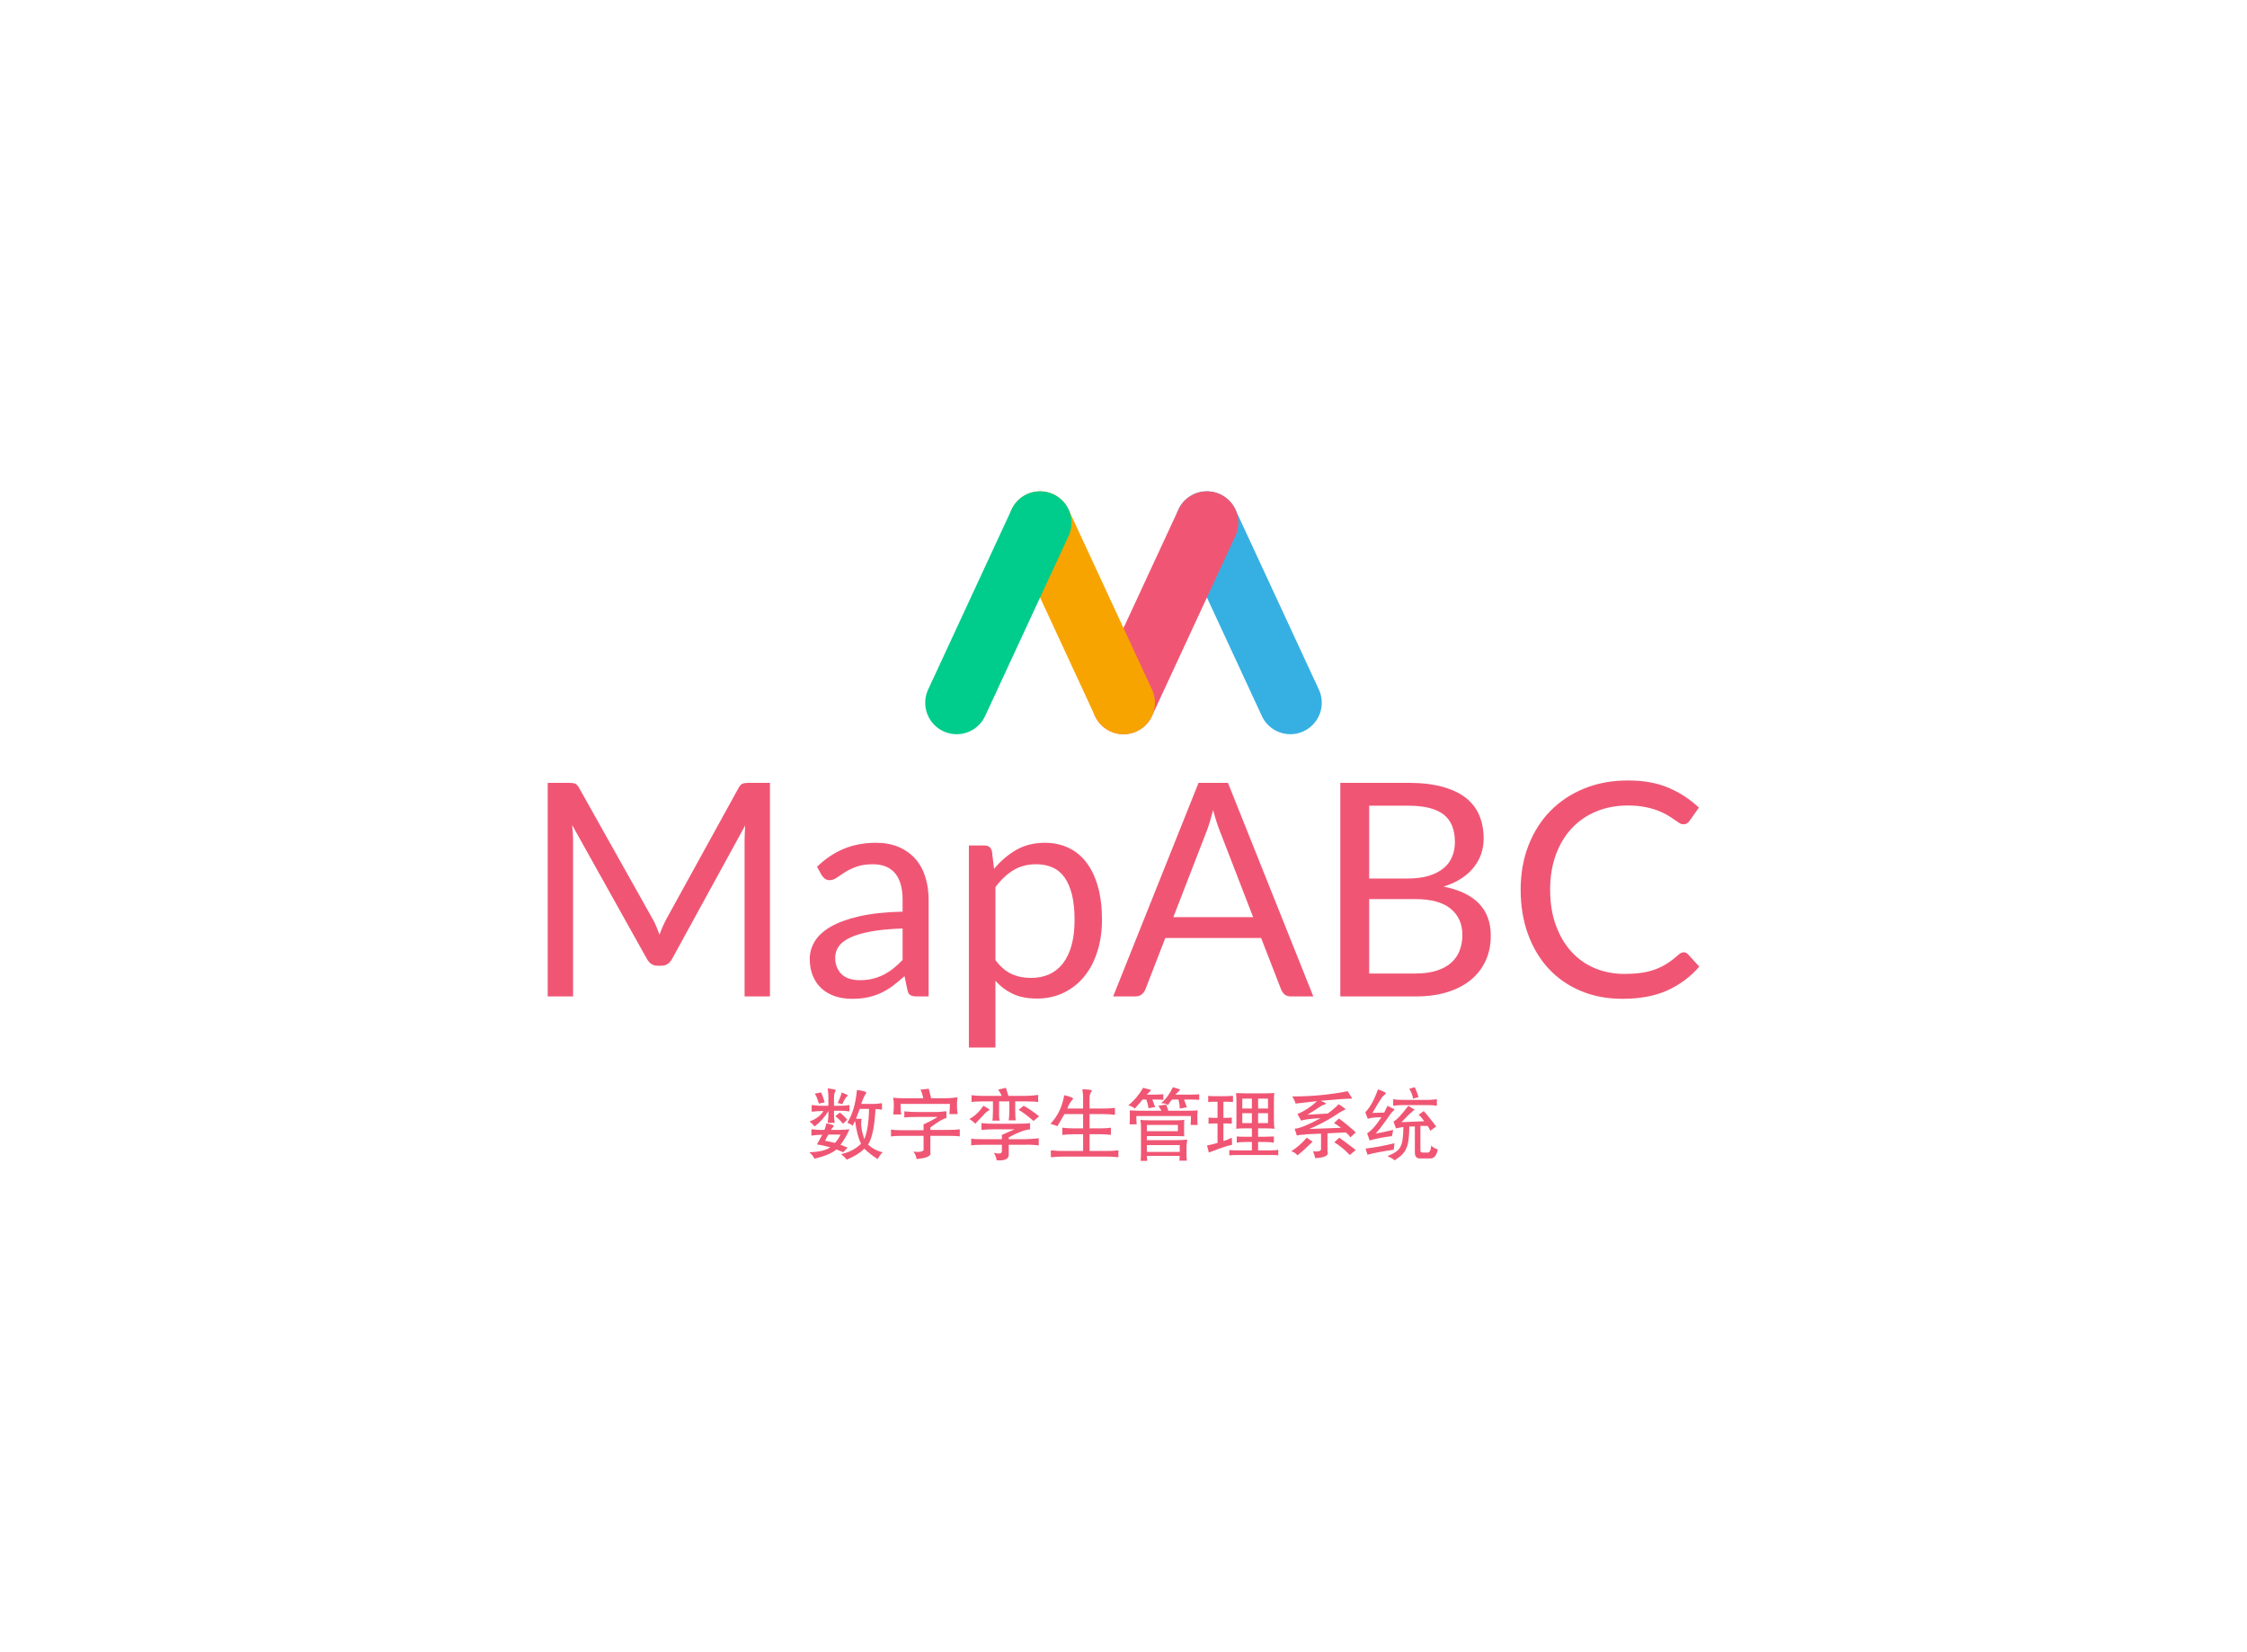 <svg data-v-6805eed4="" version="1.0"
    xmlns="http://www.w3.org/2000/svg"
    xmlns:xlink="http://www.w3.org/1999/xlink" width="100%" height="100%" viewBox="0 0 340 250" >
    <g fill="#f05674" transform="translate(82.875,74.343)">
        <g transform="translate(57.125,0)">
            <g>
                <rect fill="#f05674" fill-opacity="0" stroke-width="2" x="0" y="0" width="60" height="36.75" ></rect>
                <svg x="0" y="0" width="60" height="36.75" style="overflow: visible;">
                    <svg
                        xmlns="http://www.w3.org/2000/svg" viewBox="0.023 -0.04 1214.769 744.04">
                        <g style="isolation:isolate">
                            <g>
                                <path d="M1118.61 744a96.25 96.25 0 0 1-87.38-55.8L775.66 136.74A96.24 96.24 0 1 1 950.3 55.8l255.57 551.43A96.29 96.29 0 0 1 1118.61 744z" fill="#36b0e2" style="mix-blend-mode:multiply"></path>
                                <path d="M607.35 744a96.29 96.29 0 0 1-87.26-136.74L775.66 55.8a96.24 96.24 0 1 1 174.64 80.94L694.73 688.16A96.26 96.26 0 0 1 607.35 744z" fill="#f05674" style="mix-blend-mode:multiply"></path>
                                <path d="M607.47 744a96.25 96.25 0 0 1-87.38-55.8L264.52 136.74A96.24 96.24 0 1 1 439.16 55.8l255.57 551.42A96.29 96.29 0 0 1 607.47 744z" fill="#f7a400" style="mix-blend-mode:multiply"></path>
                                <path d="M96.2 744A96.29 96.29 0 0 1 8.95 607.22L264.52 55.8a96.24 96.24 0 1 1 174.64 80.94L183.59 688.16A96.26 96.26 0 0 1 96.2 744z" fill="#00cc8c" style="mix-blend-mode:multiply"></path>
                            </g>
                        </g>
                    </svg>
                </svg>
                <!---->
            </g>
        </g>
        <g transform="translate(0,43.75)">
            <g transform="translate(0,0)">
                <g transform="scale(1)">
                    <g>
                        <path d="M19.82-11.68L19.82-11.68Q20.14-11.14 20.37-10.54 20.61-9.94 20.84-9.34L20.84-9.34Q21.06-9.97 21.31-10.54 21.56-11.12 21.87-11.7L21.87-11.7 32.81-31.57Q33.1-32.09 33.42-32.2 33.74-32.32 34.32-32.32L34.32-32.32 37.55-32.32 37.55 0 33.71 0 33.71-23.75Q33.71-24.22 33.74-24.76 33.76-25.3 33.8-25.87L33.8-25.87 22.73-5.66Q22.17-4.65 21.15-4.65L21.15-4.65 20.52-4.65Q19.51-4.65 18.94-5.66L18.94-5.66 7.62-25.93Q7.69-25.35 7.72-24.78 7.76-24.22 7.76-23.75L7.76-23.75 7.76 0 3.92 0 3.92-32.32 7.15-32.32Q7.73-32.32 8.05-32.2 8.37-32.09 8.66-31.57L8.66-31.57 19.82-11.68ZM61.56-14.61L61.56 0 59.78 0Q59.2 0 58.83-0.18 58.47-0.36 58.36-0.95L58.36-0.95 57.91-3.07Q57.01-2.26 56.15-1.61 55.29-0.97 54.35-0.53 53.4-0.09 52.33 0.14 51.26 0.36 49.95 0.36L49.95 0.36Q48.62 0.36 47.46-0.01 46.3-0.38 45.44-1.13 44.58-1.87 44.08-3.01 43.57-4.15 43.57-5.71L43.57-5.71Q43.57-7.06 44.31-8.31 45.06-9.56 46.71-10.53 48.37-11.5 51.05-12.12 53.74-12.74 57.62-12.83L57.62-12.83 57.62-14.61Q57.62-17.27 56.48-18.64 55.34-20 53.11-20L53.11-20Q51.64-20 50.64-19.63 49.63-19.26 48.9-18.8 48.17-18.33 47.64-17.96 47.11-17.59 46.59-17.59L46.59-17.59Q46.18-17.59 45.88-17.8 45.58-18.02 45.39-18.33L45.39-18.33 44.67-19.62Q46.57-21.45 48.75-22.35 50.94-23.25 53.6-23.25L53.6-23.25Q55.52-23.25 57.01-22.62 58.5-21.99 59.51-20.86 60.53-19.73 61.04-18.13 61.56-16.53 61.56-14.61L61.56-14.61ZM51.15-2.46L51.15-2.46Q52.2-2.46 53.08-2.67 53.96-2.89 54.74-3.28 55.52-3.68 56.23-4.24 56.94-4.8 57.62-5.52L57.62-5.52 57.62-10.28Q54.84-10.19 52.9-9.84 50.96-9.49 49.75-8.93 48.53-8.37 47.98-7.6 47.42-6.83 47.42-5.89L47.42-5.89Q47.42-4.98 47.72-4.33 48.01-3.68 48.51-3.26 49-2.84 49.68-2.65 50.36-2.46 51.15-2.46ZM71.67 7.73L67.65 7.73 67.65-22.84 70.04-22.84Q70.9-22.84 71.13-22.01L71.13-22.01 71.46-19.3Q72.93-21.08 74.81-22.17 76.7-23.25 79.15-23.25L79.15-23.25Q81.12-23.25 82.72-22.49 84.32-21.74 85.44-20.26 86.57-18.78 87.18-16.6 87.79-14.41 87.79-11.57L87.79-11.57Q87.79-9.04 87.11-6.87 86.44-4.69 85.17-3.1 83.91-1.51 82.07-0.6 80.24 0.32 77.94 0.32L77.94 0.32Q75.82 0.32 74.32-0.38 72.82-1.08 71.67-2.37L71.67-2.37 71.67 7.73ZM77.82-20L77.82-20Q75.86-20 74.38-19.1 72.91-18.2 71.67-16.55L71.67-16.55 71.67-5.5Q72.77-4.01 74.09-3.41 75.41-2.8 77.03-2.8L77.03-2.8Q80.21-2.8 81.93-5.07 83.64-7.35 83.64-11.57L83.64-11.57Q83.64-13.8 83.25-15.4 82.85-17 82.11-18.03 81.36-19.06 80.28-19.53 79.2-20 77.82-20ZM106.85-32.32L119.77 0 116.38 0Q115.8 0 115.44-0.29 115.08-0.59 114.9-1.04L114.9-1.04 111.87-8.84 97.37-8.84 94.35-1.04Q94.19-0.63 93.81-0.32 93.43 0 92.86 0L92.86 0 89.48 0 102.4-32.32 106.85-32.32ZM103.67-25.12L98.59-12 110.66-12 105.58-25.14Q105.09-26.36 104.61-28.19L104.61-28.19Q104.36-27.26 104.13-26.49 103.89-25.71 103.67-25.12L103.67-25.12ZM135.28 0L123.85 0 123.85-32.32 134.15-32.32Q137.13-32.32 139.28-31.73 141.44-31.14 142.83-30.06 144.21-28.98 144.88-27.41 145.54-25.84 145.54-23.88L145.54-23.88Q145.54-22.69 145.17-21.58 144.8-20.48 144.04-19.53 143.29-18.58 142.15-17.84 141.01-17.09 139.48-16.62L139.48-16.62Q143.02-15.92 144.82-14.07 146.62-12.22 146.62-9.2L146.62-9.2Q146.62-7.15 145.87-5.46 145.11-3.77 143.66-2.55 142.2-1.33 140.1-0.67 137.99 0 135.28 0L135.28 0ZM135.19-14.73L128.22-14.73 128.22-3.47 135.21-3.47Q137.09-3.47 138.43-3.9 139.77-4.33 140.64-5.11 141.51-5.89 141.91-6.96 142.32-8.03 142.32-9.31L142.32-9.31Q142.32-11.82 140.55-13.27 138.78-14.73 135.19-14.73L135.19-14.73ZM128.22-28.86L128.22-17.84 134-17.84Q135.85-17.84 137.2-18.24 138.55-18.65 139.44-19.37 140.33-20.09 140.76-21.12 141.19-22.14 141.19-23.36L141.19-23.36Q141.19-26.2 139.48-27.53 137.76-28.86 134.15-28.86L134.15-28.86 128.22-28.86ZM175.81-6.68L175.81-6.68Q176.17-6.68 176.46-6.38L176.46-6.38 178.17-4.51Q176.19-2.21 173.36-0.92 170.53 0.36 166.54 0.36L166.54 0.36Q163.04 0.36 160.2-0.85 157.36-2.05 155.35-4.23 153.35-6.4 152.24-9.45 151.14-12.49 151.14-16.15L151.14-16.15Q151.14-19.8 152.32-22.84 153.5-25.89 155.65-28.08 157.79-30.26 160.78-31.47 163.76-32.68 167.37-32.68L167.37-32.68Q170.93-32.68 173.52-31.57 176.1-30.47 178.11-28.57L178.11-28.57 176.69-26.56Q176.53-26.34 176.32-26.19 176.12-26.05 175.74-26.05L175.74-26.05Q175.44-26.05 175.12-26.26 174.79-26.47 174.34-26.79 173.89-27.11 173.28-27.47 172.67-27.83 171.84-28.14 171-28.46 169.9-28.67 168.79-28.89 167.35-28.89L167.35-28.89Q164.76-28.89 162.6-28 160.45-27.11 158.89-25.46 157.34-23.81 156.47-21.45 155.6-19.08 155.6-16.15L155.6-16.15Q155.6-13.12 156.47-10.76 157.34-8.39 158.84-6.75 160.34-5.12 162.39-4.26 164.44-3.41 166.81-3.41L166.81-3.41Q168.25-3.41 169.4-3.57 170.55-3.74 171.53-4.1 172.51-4.47 173.36-5.02 174.2-5.57 175.06-6.34L175.06-6.34Q175.44-6.68 175.81-6.68Z" transform="translate(-3.92, 32.68)"></path>
                    </g>
                </g>
            </g>
            <g fill="#f05674" transform="translate(39.57,46.41)">
                <!---->
                <!---->
                <g transform="scale(1, 1)">
                    <g transform="scale(1)">
                        <path d="M3.14-9.66L3.14-9.66Q4.08-9.56 4.36-9.42L4.36-9.42Q4.36-9.38 4.31-9.28L4.31-9.28Q4.08-8.91 4.08-8.30L4.08-8.30L4.08-7.03L5.06-7.03Q5.81-7.03 6.33-7.13L6.33-7.13Q6.42-7.13 6.42-7.13L6.42-7.13L6.42-6.19Q6.42-6.19 6.28-6.19L6.28-6.19Q5.67-6.28 5.02-6.28L5.02-6.28L4.08-6.28L4.08-5.72Q4.08-5.06 4.17-4.59L4.17-4.59Q4.17-4.50 4.17-4.45L4.17-4.45L3.14-4.45Q3.14-4.50 3.14-4.64L3.14-4.64Q3.23-5.20 3.23-5.72L3.23-5.72L3.23-6.23Q2.39-4.83 1.13-3.89L1.13-3.89Q0.89-4.27 0.38-4.64L0.38-4.64Q0.38-4.64 0.47-4.69L0.47-4.69Q1.83-5.20 2.48-6.23L2.48-6.23L2.16-6.23Q1.55-6.23 0.84-6.14L0.84-6.14Q0.75-6.14 0.70-6.14L0.70-6.14L0.70-7.13Q0.75-7.13 0.89-7.13L0.89-7.13Q1.59-7.03 2.16-7.03L2.16-7.03L3.23-7.03L3.23-8.30Q3.23-8.95 3.14-9.52L3.14-9.52Q3.14-9.61 3.14-9.66ZM7.55-9.42L7.55-9.42Q8.95-9.23 8.95-9.05L8.95-9.05Q8.95-9 8.91-8.86L8.91-8.86Q8.53-8.34 8.20-7.31L8.20-7.31L10.03-7.31Q10.64-7.31 11.20-7.41L11.20-7.41Q11.30-7.41 11.34-7.41L11.34-7.41L11.34-6.42Q11.30-6.42 11.16-6.47L11.16-6.47Q10.73-6.52 10.36-6.52L10.36-6.52Q10.13-2.48 9.23-1.17L9.23-1.17Q10.17-0.28 11.44 0L11.44 0Q11.02 0.42 10.69 1.03L10.69 1.03Q9.80 0.52 8.67-0.52L8.67-0.52Q7.69 0.42 6 1.13L6 1.13Q5.77 0.80 5.16 0.28L5.16 0.28Q6.94-0.09 8.16-1.27L8.16-1.27Q7.55-2.58 7.27-4.73L7.27-4.73Q7.08-4.41 6.89-3.98L6.89-3.98Q6.75-4.22 6.09-4.45L6.09-4.45Q7.27-6.33 7.55-9.42ZM1.17-8.86L2.11-9.05Q2.34-8.67 2.67-7.55L2.67-7.55L1.78-7.36Q1.50-8.39 1.17-8.86L1.17-8.86ZM5.25-9.05L5.25-9.05Q6.09-8.72 6.19-8.58L6.19-8.58Q6.19-8.58 6.14-8.53L6.14-8.53Q5.81-8.34 5.34-7.27L5.34-7.27L4.64-7.45Q5.16-8.58 5.25-9.05ZM9.38-6.56L9.38-6.56L7.97-6.56Q7.73-5.91 7.41-5.06L7.41-5.06L8.25-5.06Q8.25-5.06 8.25-5.02L8.25-5.02Q8.02-3.84 8.67-1.97L8.67-1.97Q9.33-3.61 9.38-6.56ZM4.27-5.44L4.97-6Q5.53-5.58 6.09-4.92L6.09-4.92L5.44-4.31Q4.83-5.06 4.27-5.44L4.27-5.44ZM2.91-4.36L2.91-4.36Q3.98-4.17 4.03-4.03L4.03-4.03Q4.03-3.94 3.94-3.80L3.94-3.80Q3.75-3.61 3.61-3.38L3.61-3.38L4.92-3.38Q5.16-3.38 5.81-3.42L5.81-3.42Q6.19-3.47 6.42-3.47L6.42-3.47Q5.91-2.25 5.06-1.13L5.06-1.13Q5.53-0.94 6.14-0.70L6.14-0.70L5.48 0Q5.11-0.14 4.45-0.42L4.45-0.42Q3.47 0.42 1.13 0.98L1.13 0.98Q0.84 0.42 0.33 0L0.33 0Q2.53-0.05 3.52-0.75L3.52-0.75Q2.30-1.08 1.50-1.17L1.50-1.17Q1.50-1.22 1.78-1.69L1.78-1.69Q2.16-2.34 2.30-2.63L2.30-2.63L1.97-2.63Q1.41-2.63 0.84-2.53L0.84-2.53Q0.70-2.53 0.66-2.53L0.66-2.53L0.66-3.47Q0.70-3.47 0.84-3.47L0.84-3.47Q1.50-3.38 2.02-3.38L2.02-3.38L2.63-3.38Q2.81-3.75 2.91-4.36ZM5.06-2.67L5.06-2.67L3.23-2.67Q3-2.30 2.72-1.73L2.72-1.73Q2.86-1.69 3.23-1.64L3.23-1.64Q3.98-1.45 4.22-1.41L4.22-1.41Q4.73-1.92 5.06-2.67ZM17.16-9.47L18.42-9.61Q18.52-9.28 18.70-8.48L18.70-8.48Q18.75-8.25 18.80-8.16L18.80-8.16L20.67-8.16Q21.70-8.16 22.69-8.30L22.69-8.30Q22.73-8.30 22.78-8.30L22.78-8.30Q22.69-8.06 22.69-7.22L22.69-7.22L22.69-7.03Q22.69-6.38 22.78-5.77L22.78-5.77L21.52-5.77Q21.52-5.86 21.56-6L21.56-6Q21.61-6.66 21.61-7.08L21.61-7.08L21.61-7.31L14.16-7.31L14.16-7.03Q14.16-6.19 14.25-5.72L14.25-5.72L13.03-5.72Q13.13-6.33 13.13-7.03L13.13-7.03L13.13-7.17Q13.13-7.78 13.03-8.20L13.03-8.20Q13.03-8.20 13.03-8.25L13.03-8.25Q13.88-8.16 14.72-8.16L14.72-8.16L17.58-8.16Q17.44-8.95 17.16-9.47L17.16-9.47ZM14.72-5.25L14.72-6.19Q15.66-6.09 16.59-6.09L16.59-6.09L19.64-6.09Q20.16-6.09 20.86-6.19L20.86-6.19Q21.05-6.19 21.09-6.19L21.09-6.19L21.09-5.16Q20.48-5.11 18.66-3.75L18.66-3.75L18.66-3.38L21.42-3.38Q22.59-3.38 23.11-3.47L23.11-3.47L23.11-2.39Q22.69-2.48 21.42-2.48L21.42-2.48L18.66-2.48L18.66 0Q18.94 0.84 16.55 1.03L16.55 1.03Q16.55 0.47 16.08-0.09L16.08-0.09Q17.81 0.09 17.63-0.56L17.63-0.56L17.63-2.48L14.39-2.48Q13.31-2.48 12.70-2.39L12.70-2.39L12.70-3.42Q13.31-3.33 14.39-3.33L14.39-3.33L17.63-3.33L17.63-4.22Q18.33-4.50 19.55-5.20L19.55-5.20Q19.64-5.30 19.73-5.34L19.73-5.34L16.64-5.34Q15.28-5.34 14.72-5.25L14.72-5.25ZM28.92-9.47L30.09-9.75Q30.38-8.86 30.47-8.53L30.47-8.53L33.19-8.53Q33.89-8.53 34.97-8.67L34.97-8.67L34.97-7.59Q34.55-7.69 33.14-7.69L33.14-7.69L31.50-7.69L31.50-6.38Q31.50-5.11 31.59-4.83L31.59-4.83L30.52-4.83Q30.61-5.53 30.61-6.28L30.61-6.28L30.61-7.69L29.06-7.69L29.06-6.33Q29.02-5.06 29.16-4.78L29.16-4.78L28.03-4.78Q28.13-5.16 28.13-6.38L28.13-6.38L28.13-7.69L26.48-7.69Q25.31-7.69 24.89-7.59L24.89-7.59L24.89-8.63Q25.59-8.53 26.48-8.53L26.48-8.53L29.44-8.53Q29.39-8.77 28.92-9.47L28.92-9.47ZM26.67-7.03L26.67-7.03Q27.61-6.56 27.61-6.38L27.61-6.38Q27.56-6.33 27.42-6.28L27.42-6.28Q27.14-6.09 27-5.95L27-5.95Q26.72-5.67 26.16-5.06L26.16-5.06Q25.64-4.50 25.45-4.31L25.45-4.31Q25.13-4.69 24.56-5.02L24.56-5.02Q25.83-5.72 26.67-7.03ZM32.02-6.42L32.77-7.03Q33.70-6.56 35.11-5.44L35.11-5.44L34.27-4.73Q32.91-5.91 32.02-6.42L32.02-6.42ZM26.39-3.38L26.39-4.41Q27.19-4.31 28.22-4.31L28.22-4.31L31.45-4.31Q33.28-4.31 33.75-4.41L33.75-4.41L33.75-3.47Q32.48-3.33 30.52-2.25L30.52-2.25L30.52-1.97L32.91-1.97Q33.61-1.97 35.06-2.11L35.06-2.11L35.06-1.03Q34.03-1.17 32.95-1.13L32.95-1.13L30.52-1.13L30.52 0.28Q30.61 1.36 28.69 1.22L28.69 1.22Q28.59 0.56 28.27 0.09L28.27 0.09Q29.48 0.38 29.48-0.14L29.48-0.14L29.48-1.13L26.63-1.13Q25.22-1.13 24.84-1.03L24.84-1.03L24.84-2.06Q25.17-1.97 26.63-1.97L26.63-1.97L29.48-1.97L29.48-2.63Q29.48-2.63 29.91-2.81L29.91-2.81Q30.75-3.19 31.41-3.47L31.41-3.47L28.27-3.47Q27.42-3.47 26.39-3.38L26.39-3.38ZM41.67-9.52L41.67-9.52Q42.89-9.52 43.13-9.33L43.13-9.33Q43.13-9.28 43.03-9.19L43.03-9.19Q42.75-8.77 42.75-8.25L42.75-8.25L42.75-6.61L44.77-6.61Q45.89-6.61 46.45-6.70L46.45-6.70Q46.55-6.70 46.59-6.70L46.59-6.70L46.59-5.67Q46.59-5.67 46.50-5.67L46.50-5.67Q45.75-5.77 44.77-5.77L44.77-5.77L42.75-5.77L42.75-3.61L44.34-3.61Q45.33-3.61 45.89-3.70L45.89-3.70Q45.98-3.70 45.98-3.70L45.98-3.70L45.98-2.63Q45.98-2.63 45.89-2.63L45.89-2.63Q45.33-2.72 44.34-2.72L44.34-2.72L42.75-2.72L42.75-0.19L45.38-0.19Q46.27-0.19 46.97-0.28L46.97-0.28Q47.11-0.28 47.11-0.28L47.11-0.28L47.11 0.75Q47.06 0.75 46.97 0.75L46.97 0.75Q46.36 0.66 45.38 0.66L45.38 0.66L38.67 0.66Q37.83 0.66 37.03 0.75L37.03 0.75Q36.89 0.75 36.89 0.75L36.89 0.75L36.89-0.28Q36.94-0.28 37.08-0.28L37.08-0.28Q37.83-0.19 38.67-0.19L38.67-0.19L41.77-0.19L41.77-2.72L40.31-2.72Q39.47-2.72 38.77-2.63L38.77-2.63Q38.63-2.63 38.63-2.63L38.63-2.63L38.63-3.70Q38.63-3.70 38.77-3.70L38.77-3.70Q39.52-3.61 40.31-3.61L40.31-3.61L41.77-3.61L41.77-5.77L38.95-5.77Q38.25-4.55 37.88-3.94L37.88-3.94Q37.59-4.08 37.08-4.22L37.08-4.22Q36.84-4.31 36.84-4.31L36.84-4.31Q38.48-6.05 38.91-8.63L38.91-8.63Q40.17-8.34 40.27-8.11L40.27-8.11Q40.27-8.06 40.13-7.92L40.13-7.92Q39.70-7.45 39.38-6.61L39.38-6.61L41.77-6.61L41.77-8.34Q41.77-8.86 41.67-9.38L41.67-9.38Q41.67-9.47 41.67-9.52ZM55.36-9.84L55.36-9.84Q55.55-9.80 55.83-9.70L55.83-9.70Q56.48-9.52 56.44-9.47L56.44-9.47Q56.44-9.42 56.25-9.23L56.25-9.23Q55.97-8.95 55.73-8.72L55.73-8.72L58.22-8.72Q58.97-8.72 59.34-8.77L59.34-8.77L59.34-7.92Q59.02-7.97 58.22-7.97L58.22-7.97L57.05-7.97Q57.33-7.17 57.47-6.80L57.47-6.80L56.39-6.61Q56.39-6.70 56.39-6.84L56.39-6.84Q56.34-7.45 56.20-7.97L56.20-7.97L55.22-7.97Q54.89-7.59 54.61-7.13L54.61-7.13Q54.28-7.41 53.67-7.41L53.67-7.41Q53.58-7.41 53.58-7.41L53.58-7.41Q54.61-8.30 55.36-9.84ZM50.86-9.75L50.86-9.75Q51.14-9.66 51.56-9.56L51.56-9.56Q52.03-9.47 52.03-9.42L52.03-9.42Q52.03-9.33 51.84-9.14L51.84-9.14Q51.56-8.91 51.38-8.72L51.38-8.72L52.88-8.72Q53.91-8.77 53.91-8.77L53.91-8.77L53.91-7.92Q53.63-7.97 52.88-7.97L52.88-7.97L52.22-7.97Q52.27-7.97 52.41-7.55L52.41-7.55Q52.55-7.13 52.69-6.84L52.69-6.84L51.66-6.66Q51.61-7.22 51.33-7.97L51.33-7.97L50.77-7.97Q50.63-7.83 50.39-7.50L50.39-7.50Q49.88-6.94 49.59-6.61L49.59-6.61Q49.17-6.98 48.61-7.08L48.61-7.08Q49.92-8.16 50.86-9.75ZM50.44-4.92L50.44-4.92Q50.63-4.83 51.80-4.83L51.80-4.83L55.92-4.83Q56.77-4.83 57.09-4.92L57.09-4.92Q57.05-4.55 57.05-4.08L57.05-4.08L57.05-3.23Q57.05-2.39 57.09-2.39L57.09-2.39Q57.09-2.44 55.92-2.44L55.92-2.44L51.42-2.44L51.42-1.83L55.88-1.83Q56.81-1.83 57.52-1.92L57.52-1.92L57.42-0.98L57.42 0.19Q57.42 0.80 57.47 1.27L57.47 1.27L56.34 1.27L56.39 0.56L51.42 0.56L51.47 1.31L50.48 1.31Q50.53 0.70 50.53 0L50.53 0L50.53-3.84Q50.53-4.36 50.44-4.92ZM56.11-4.13L51.42-4.13L51.42-3.19L56.11-3.19L56.11-4.13ZM56.39-1.08L51.42-1.08L51.42-0.05L56.39-0.05L56.39-1.08ZM53.16-7.03L54.33-7.22Q54.47-6.89 54.66-6.28L54.66-6.28L57.80-6.28Q58.45-6.28 58.92-6.33L58.92-6.33Q59.06-6.33 59.11-6.33L59.11-6.33Q59.11-6.33 59.06-5.63L59.06-5.63L59.06-5.16Q59.06-4.36 59.11-4.13L59.11-4.13L58.03-4.13L58.08-4.78L58.08-5.48L49.83-5.48L49.83-4.88L49.88-4.22L48.80-4.22Q48.84-4.64 48.84-5.11L48.84-5.11L48.84-5.67Q48.84-6.28 48.84-6.33L48.84-6.33Q49.64-6.28 50.16-6.28L50.16-6.28L53.63-6.28Q53.44-6.61 53.25-6.89L53.25-6.89Q53.16-6.98 53.16-7.03L53.16-7.03ZM66.28-8.91L66.28-8.91L69.33-8.91Q70.73-8.95 70.73-8.95L70.73-8.95Q70.64-8.72 70.64-7.83L70.64-7.83L70.64-4.92Q70.64-4.03 70.73-3.56L70.73-3.56Q70.69-3.56 70.59-3.56L70.59-3.56Q70.13-3.61 69.47-3.61L69.47-3.61L68.25-3.61L68.25-2.34L69.14-2.34Q70.64-2.39 70.64-2.39L70.64-2.39L70.64-1.45Q70.17-1.55 69.19-1.55L69.19-1.55L68.25-1.55L68.25-0.28L70.22-0.28Q70.97-0.28 71.30-0.38L71.30-0.38L71.30 0.47Q71.06 0.42 70.22 0.42L70.22 0.42L65.44 0.42Q64.45 0.42 63.89 0.47L63.89 0.47L63.89-0.33Q64.36-0.28 65.39-0.28L65.39-0.28L67.31-0.28L67.31-1.55L66.42-1.55Q65.48-1.55 65.02-1.45L65.02-1.45L65.02-2.39Q65.39-2.34 66.38-2.34L66.38-2.34L67.31-2.34L67.31-3.61L66.14-3.61Q65.53-3.61 65.02-3.56L65.02-3.56Q64.97-3.56 64.92-3.56L64.92-3.56Q64.97-3.56 64.97-4.92L64.97-4.92L64.97-7.83Q64.97-8.25 64.92-8.81L64.92-8.81Q64.92-8.91 64.92-8.95L64.92-8.95Q65.77-8.91 66.28-8.91ZM60.70-7.59L60.70-8.53Q60.98-8.48 61.78-8.48L61.78-8.48L63.28-8.48Q64.45-8.53 64.45-8.53L64.45-8.53L64.45-7.59Q64.17-7.64 63.42-7.64L63.42-7.64L63-7.64L63-5.20L63.28-5.20Q63.84-5.20 64.27-5.25L64.27-5.25L64.27-4.31Q63.84-4.36 63.33-4.36L63.33-4.36L63-4.36L63-1.69Q63.52-1.83 64.27-2.20L64.27-2.20L64.31-1.13Q63.33-0.94 60.80 0.05L60.80 0.05L60.52-1.03Q61.17-1.13 62.11-1.41L62.11-1.41L62.11-4.36L61.69-4.36Q61.22-4.36 60.75-4.31L60.75-4.31L60.75-5.25Q61.17-5.20 61.69-5.20L61.69-5.20L62.11-5.20L62.11-7.64L61.64-7.64Q60.98-7.64 60.70-7.59L60.70-7.59ZM67.31-6.61L67.31-8.11L65.86-8.11L65.86-6.61L67.31-6.61ZM69.75-8.11L68.25-8.11L68.25-6.61L69.75-6.61L69.75-8.11ZM67.31-4.41L67.31-5.91L65.86-5.91L65.86-4.41L67.31-4.41ZM69.75-5.91L68.25-5.91L68.25-4.41L69.75-4.41L69.75-5.91ZM81.80-9.23L81.80-9.23Q81.84-9.14 81.98-8.95L81.98-8.95Q82.55-8.11 82.45-8.11L82.45-8.11Q81.19-8.11 77.72-7.78L77.72-7.78Q78.42-7.50 78.56-7.36L78.56-7.36Q78.56-7.31 78.28-7.22L78.28-7.22Q77.86-7.08 77.63-6.89L77.63-6.89Q77.34-6.70 76.55-6.19L76.55-6.19Q76.03-5.86 75.70-5.67L75.70-5.67L78.80-5.86Q79.92-6.70 80.44-7.27L80.44-7.27Q81.33-6.70 81.47-6.52L81.47-6.52Q81.47-6.47 81.28-6.38L81.28-6.38Q80.86-6.19 80.48-5.95L80.48-5.95Q80.44-5.91 80.30-5.81L80.30-5.81Q77.91-4.27 75.98-3.52L75.98-3.52L80.81-3.70Q79.78-4.41 79.73-4.41L79.73-4.41L80.48-5.11Q82.17-3.84 83.02-3L83.02-3L82.22-2.25Q81.94-2.67 81.52-3L81.52-3L78.75-2.86L78.75-0.14Q79.13 0.80 76.88 0.89L76.88 0.89Q76.78 0.33 76.59-0.05L76.59-0.05Q76.55-0.14 76.55-0.14L76.55-0.14Q77.91 0 77.77-0.61L77.77-0.61L77.77-2.81L75.61-2.72Q75.47-2.72 75.23-2.67L75.23-2.67Q74.48-2.63 74.11-2.53L74.11-2.53L73.78-3.56Q74.86-3.61 77.72-5.16L77.72-5.16Q75.38-5.02 74.77-4.78L74.77-4.78L74.20-5.77Q75.84-6.47 77.16-7.73L77.16-7.73L73.92-7.36Q73.83-7.69 73.64-8.06L73.64-8.06Q73.50-8.30 73.41-8.44L73.41-8.44Q77.77-8.44 81.80-9.23ZM79.78-1.50L80.53-2.20Q81.09-1.83 82.55-0.70L82.55-0.70Q82.88-0.42 83.02-0.33L83.02-0.33L82.13 0.42Q80.91-0.84 79.78-1.50L79.78-1.50ZM75.61-2.20L75.61-2.20L76.50-1.59Q74.86 0 74.20 0.47L74.20 0.47Q73.83 0 73.27-0.14L73.27-0.14Q74.63-1.03 75.61-2.20ZM91.13-9.61L91.97-9.84Q92.34-8.95 92.53-8.34L92.53-8.34L91.69-8.11Q91.64-8.72 91.13-9.61L91.13-9.61ZM86.39-9.52L86.39-9.52Q86.58-9.42 86.91-9.33L86.91-9.33Q87.56-9.05 87.56-8.95L87.56-8.95Q87.61-8.86 87.28-8.58L87.28-8.58Q87.09-8.44 87.05-8.39L87.05-8.39Q86.48-7.55 85.55-5.95L85.55-5.95L87.33-6L87.84-7.03Q88.03-6.94 88.36-6.75L88.36-6.75Q88.92-6.52 88.88-6.42L88.88-6.42Q88.88-6.38 88.73-6.28L88.73-6.28Q88.45-6.05 88.27-5.77L88.27-5.77Q87.84-5.11 86.67-3.56L86.67-3.56Q86.25-3.09 86.06-2.81L86.06-2.81Q86.39-2.91 87-3L87-3Q87.98-3.23 88.69-3.38L88.69-3.38L88.50-2.44Q86.34-2.16 85.13-1.78L85.13-1.78L84.75-2.86Q85.78-3.52 86.91-5.30L86.91-5.30L85.78-5.25Q85.31-5.20 84.84-5.06L84.84-5.06L84.47-6.05Q85.55-7.13 86.39-9.52ZM95.30-8.02L95.30-8.02L95.30-7.03Q94.69-7.13 93.98-7.13L93.98-7.13L90.05-7.13Q89.44-7.13 88.69-7.03L88.69-7.03L88.69-8.02Q89.34-7.92 90.14-7.92L90.14-7.92L93.98-7.92Q94.50-7.92 95.30-8.02ZM88.88-1.36L88.88-1.36L88.78-0.38Q86.39-0.05 84.80 0.38L84.80 0.38L84.52-0.56Q86.34-0.75 88.88-1.36ZM90.98-7.03L90.98-7.03Q91.31-6.80 91.64-6.61L91.64-6.61Q91.83-6.52 91.92-6.47L91.92-6.47Q91.92-6.42 91.73-6.28L91.73-6.28Q90.89-5.58 89.95-4.55L89.95-4.55L93.38-4.69Q92.86-5.44 92.53-5.67L92.53-5.67L93.33-6.23Q93.42-6.09 93.80-5.67L93.80-5.67Q94.97-4.22 95.20-3.89L95.20-3.89L94.27-3.23Q94.22-3.56 93.89-3.98L93.89-3.98L92.81-3.98L92.81-0.33Q92.77 0.09 93.28 0.05L93.28 0.05L93.75 0.05Q94.36 0.19 94.45-1.03L94.45-1.03Q94.73-0.66 95.44-0.42L95.44-0.42Q95.16 0.98 94.27 0.94L94.27 0.94L92.72 0.94Q91.97 0.94 91.97 0.05L91.97 0.05L91.97-3.89L91.13-3.89Q91.13-1.50 90.66-0.56L90.66-0.56Q90.33 0.33 88.92 1.22L88.92 1.22Q88.59 0.94 87.98 0.66L87.98 0.66Q87.84 0.56 87.84 0.56L87.84 0.56Q89.39 0 89.77-0.80L89.77-0.80Q90.23-1.59 90.23-3.80L90.23-3.80Q90.19-3.80 90.09-3.80L90.09-3.80Q89.77-3.75 89.11-3.61L89.11-3.61L88.73-4.64Q89.48-5.02 90.98-7.03Z" transform="translate(-0.328, 9.844)"></path>
                    </g>
                </g>
            </g>
        </g>
    </g>
    <defs ></defs>
</svg>
